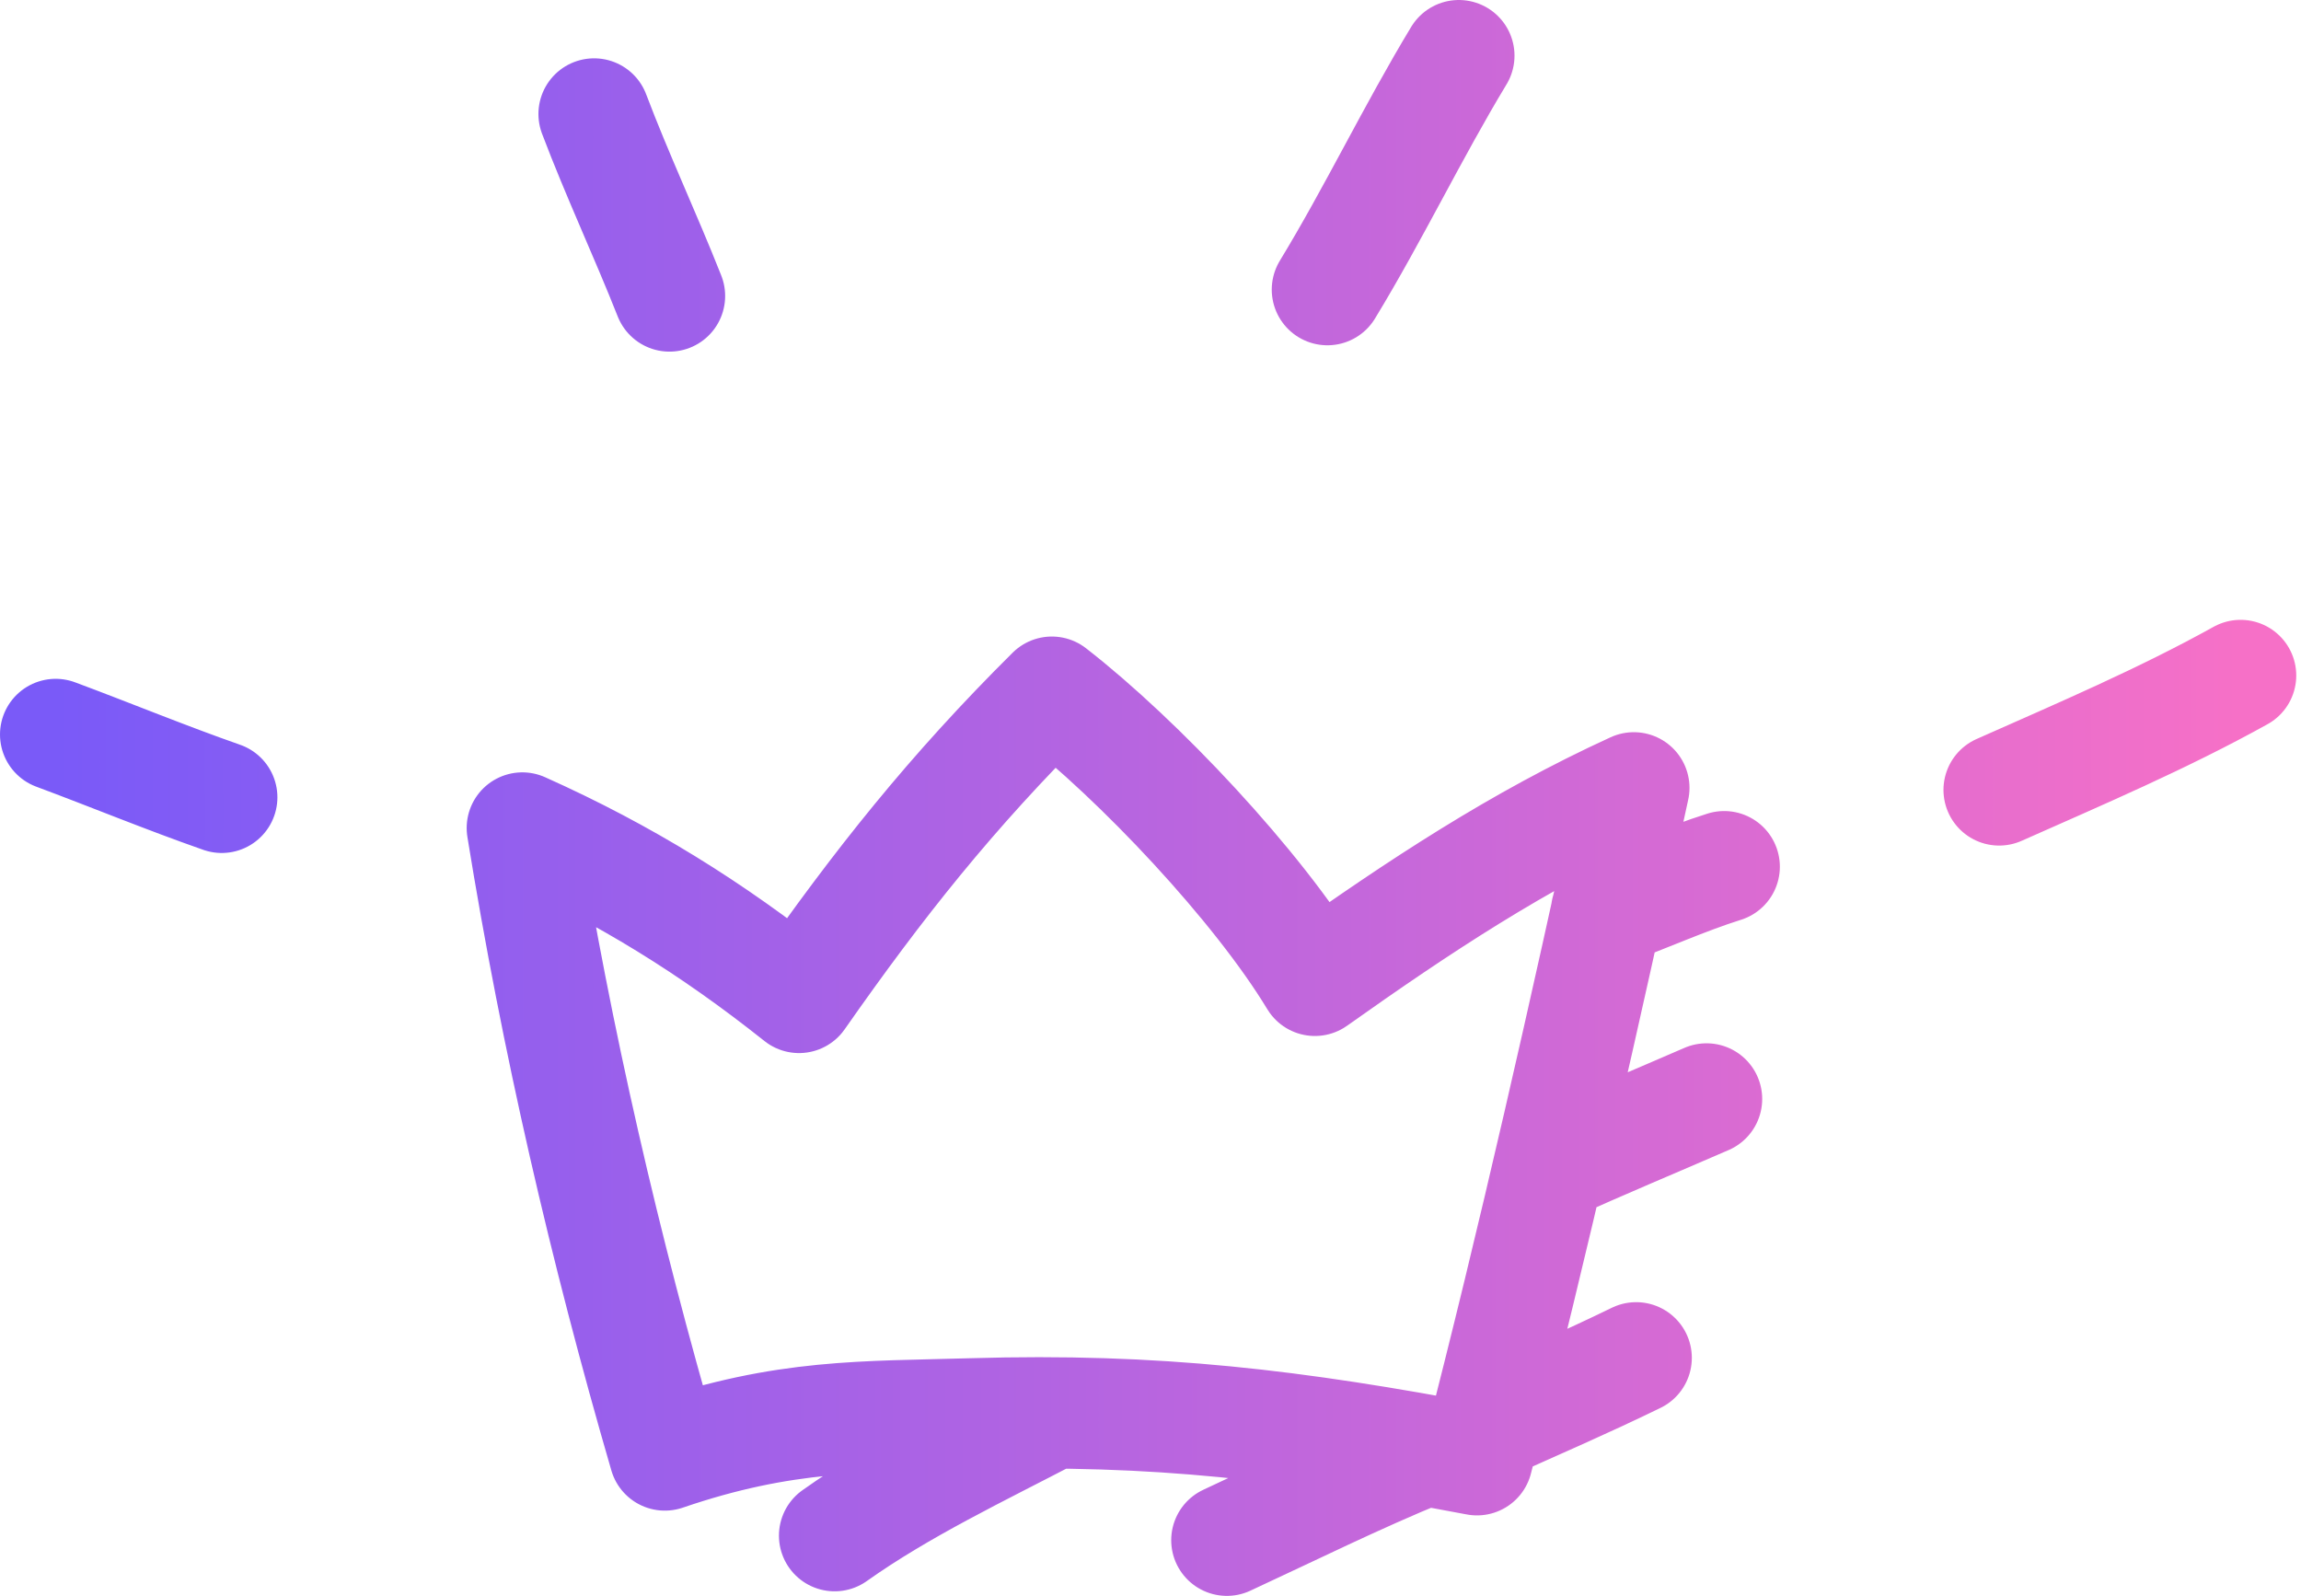 <svg width="124" height="86" viewBox="0 0 124 86" fill="none" xmlns="http://www.w3.org/2000/svg">
<path id="Vector" d="M3 39.581C5.986 40.692 8.942 41.915 11.949 42.966M32.016 6.143C33.27 9.455 34.777 12.659 36.078 15.949M71.534 15.607C74.041 11.487 76.121 7.126 78.616 3M107.733 42.567C112.097 40.629 116.567 38.724 120.744 36.402M86.579 49.098C88.699 48.333 90.767 47.383 92.916 46.706M83.516 62.897C86.318 61.622 89.145 60.448 91.964 59.222M80.054 76.875C82.766 75.66 85.501 74.476 88.172 73.172M66.116 83C69.638 81.369 73.145 79.627 76.74 78.162M56.704 76.158C52.782 78.208 48.594 80.187 44.977 82.754M79.595 78.663C82.688 66.704 85.421 54.52 88.046 42.457C81.819 45.305 76.45 48.863 70.859 52.828C67.774 47.73 61.367 40.941 56.684 37.302C51.268 42.68 47.353 47.612 43.06 53.749C38.361 50.011 33.651 47.084 28.149 44.621C29.999 56.052 32.594 67.288 35.827 78.406C42.305 76.192 46.575 76.363 52.373 76.192C62.337 75.897 69.736 76.797 79.595 78.663Z" stroke="url(#paint0_linear_58_1183)" stroke-width="6" stroke-miterlimit="1.5" stroke-linecap="round" stroke-linejoin="round"/>
<defs>
<linearGradient id="paint0_linear_58_1183" x1="3" y1="43.179" x2="120.744" y2="43.179" gradientUnits="userSpaceOnUse">
<stop stop-color="#7A5AF8"/>
<stop offset="1" stop-color="#F670C7"/>
</linearGradient>
</defs>
</svg>
